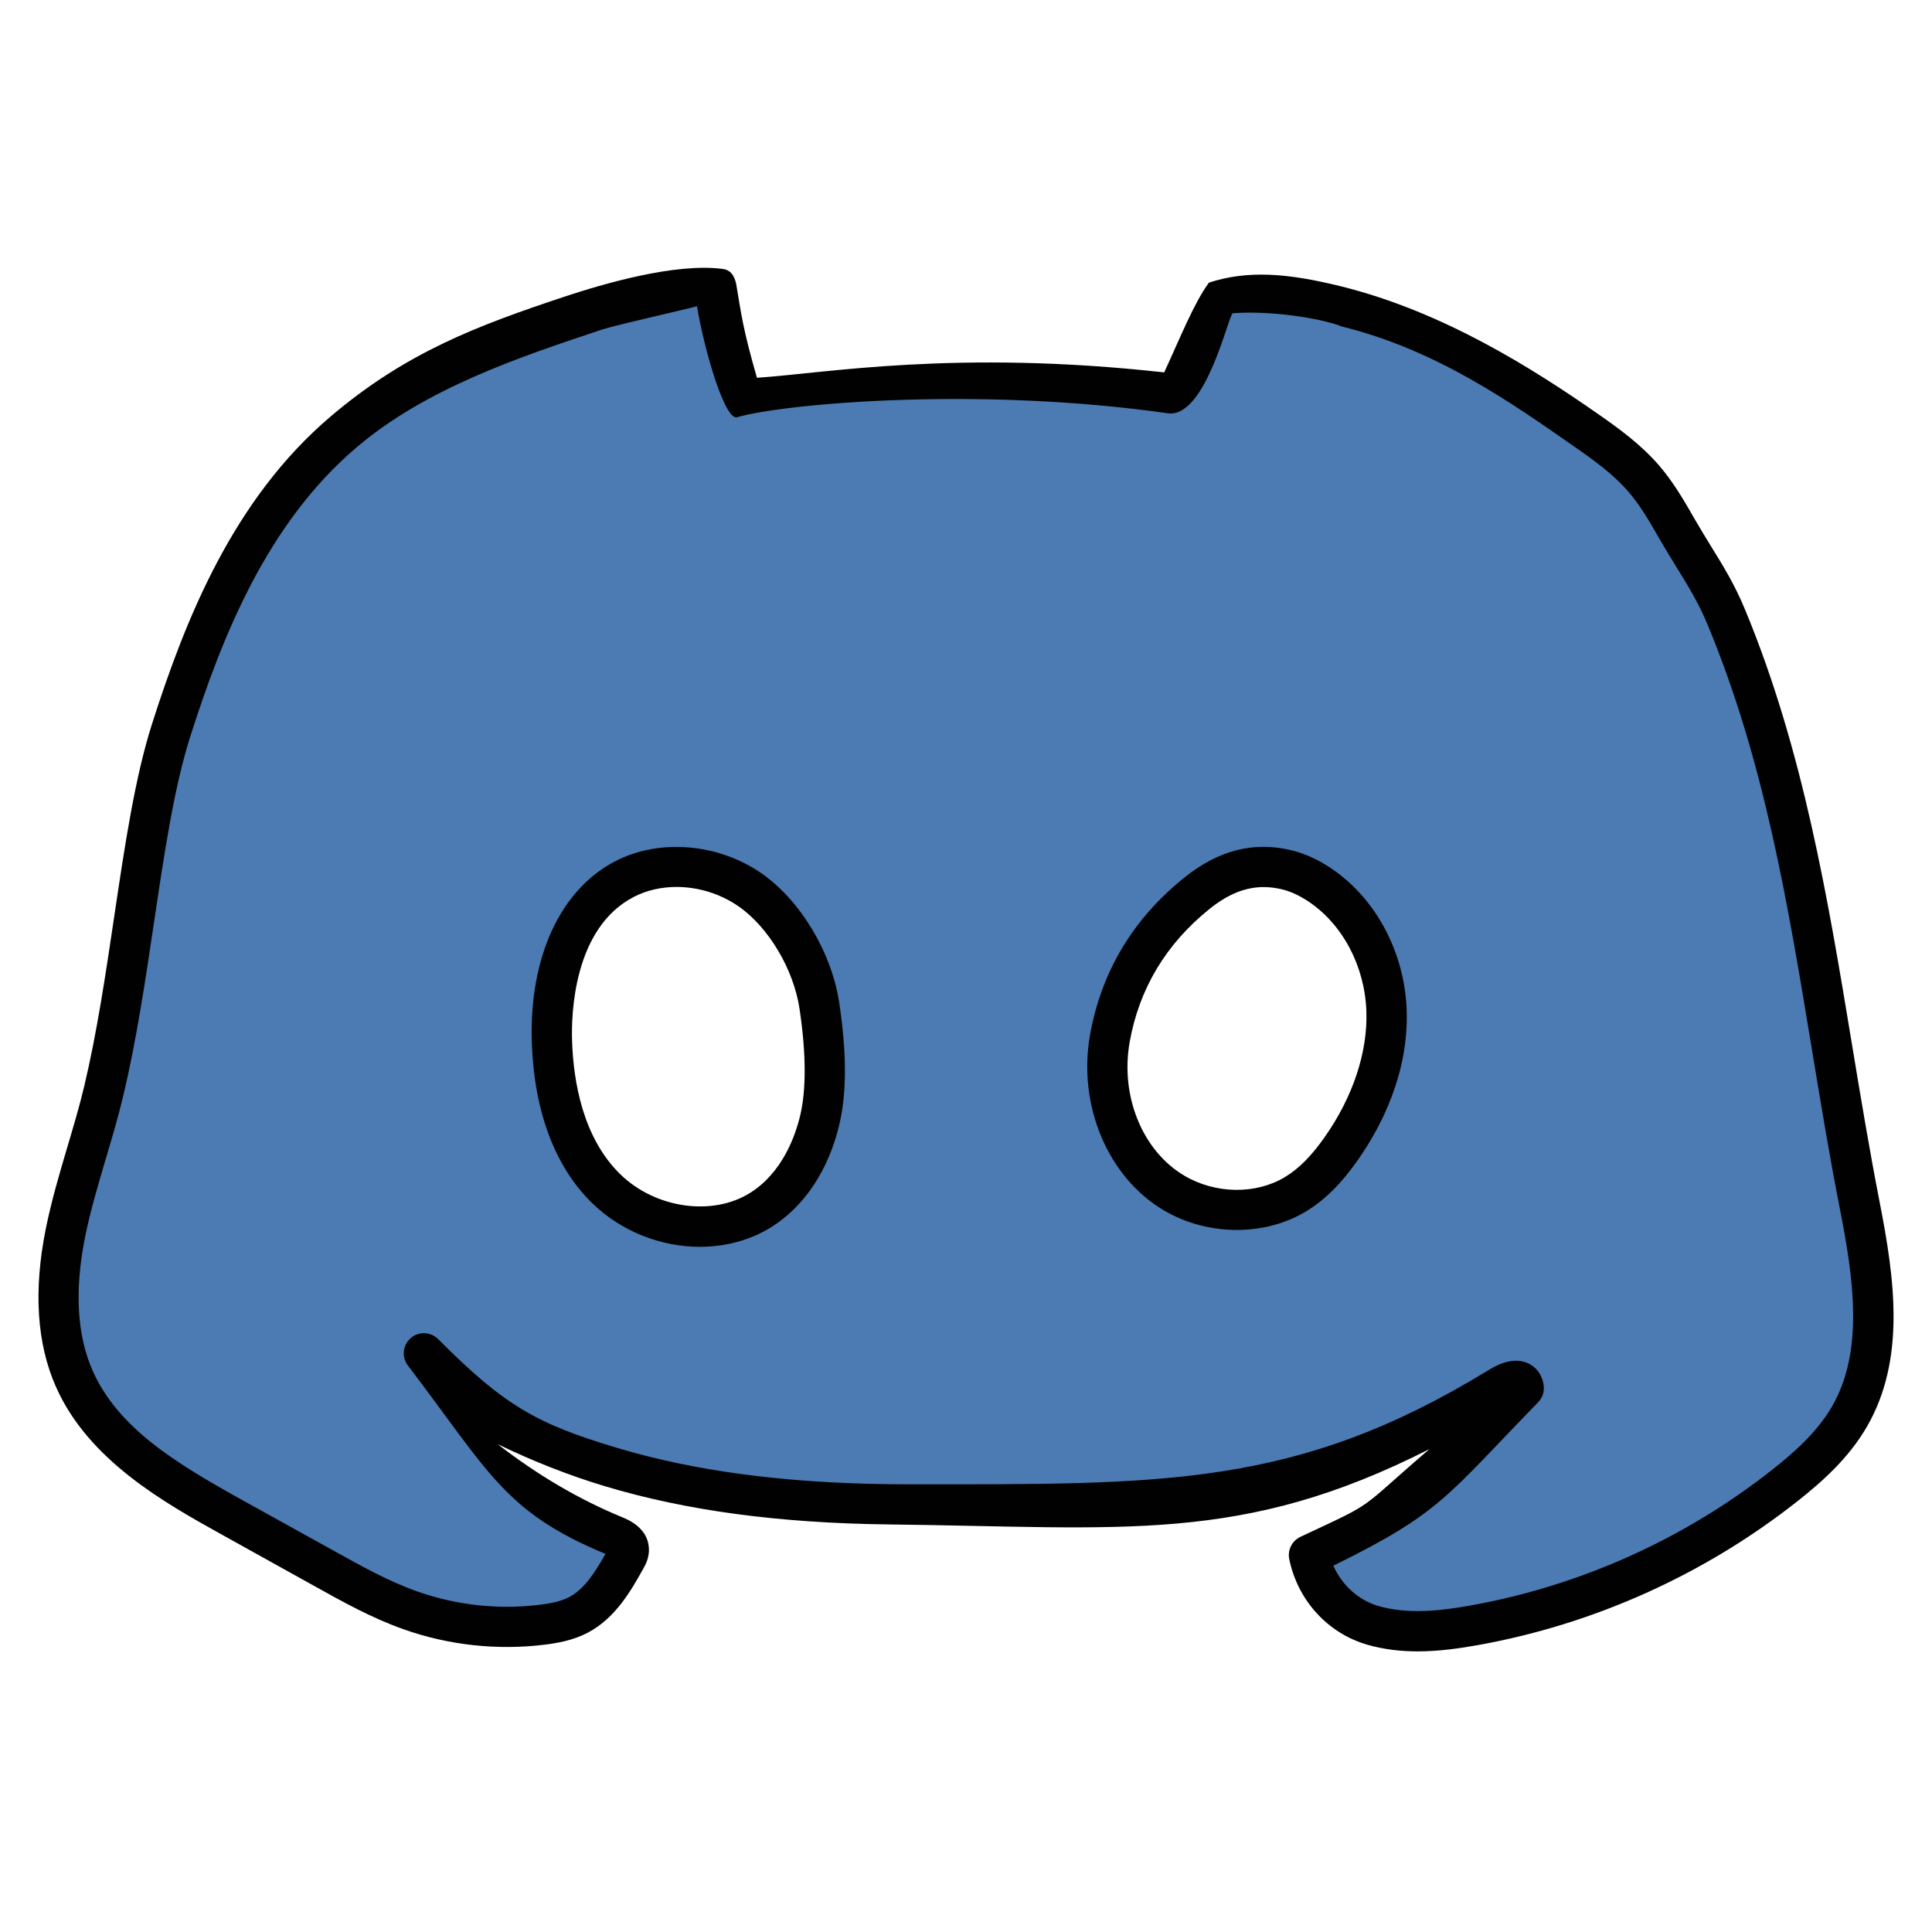 <svg xmlns="http://www.w3.org/2000/svg" width="48" height="48" viewBox="0 0 48 48"><path fill="#4b7bb2" d="M46.21,29.95c-0.98-4.98-1.38-9.94-3.32-14.62c-0.35-0.84-0.76-1.38-1.21-2.17	c-0.26-0.44-0.51-0.89-0.84-1.27c-0.41-0.47-0.91-0.84-1.42-1.19c-1.91-1.33-3.96-2.54-6.22-3.1c-1.03-0.26-2.14-0.37-3.16-0.05	c0.047,0.073-0.274,2.352-1.077,2.256c-4.776-0.569-8.531-0.096-10.616,0.191c0-0.936-0.535-1.53-0.457-2.817	c-1.05-0.14-2.09,0.2-3.09,0.53c-2.21,0.74-4.49,1.51-6.27,3.02c-2.22,1.89-3.39,4.63-4.28,7.41C3.5,20.5,3.29,24.11,2.58,27.1	c-0.28,1.19-0.72,2.34-0.96,3.54c-0.23,1.2-0.27,2.49,0.23,3.61c0.71,1.61,2.34,2.57,3.88,3.43c0.78,0.43,1.55,0.86,2.33,1.29	c0.69,0.38,1.38,0.77,2.13,1.04c1.05,0.37,2.18,0.49,3.29,0.36c0.3-0.04,0.62-0.1,0.89-0.25c0.54-0.28,0.87-0.85,1.17-1.38	c0.04-0.08,0.09-0.16,0.08-0.25c-0.01-0.17-0.19-0.27-0.35-0.33c-2.69-1.11-2.979-2.23-4.739-4.54c1.64,1.65,2.419,2.16,4.649,2.83	s4.57,0.9,6.89,0.92c6.2,0.08,9.905,0.325,15.195-2.915c0.24-0.15,0.56-0.25,0.59,0.03c-2.22,2.3-2.435,2.795-5.335,4.155	c0.17,0.82,0.78,1.51,1.59,1.74c0.81,0.24,1.68,0.15,2.51,0c2.8-0.5,5.48-1.7,7.72-3.47c0.62-0.49,1.21-1.03,1.61-1.71	C46.84,33.64,46.55,31.71,46.21,29.95z M20.37,27.83c-0.21,0.88-0.69,1.74-1.47,2.23c-1.17,0.74-2.85,0.44-3.84-0.53	c-0.96-0.94-1.31-2.33-1.35-3.66c-0.05-1.54,0.4-3.3,1.8-4.03c0.97-0.5,2.23-0.35,3.13,0.27c0.9,0.63,1.56,1.81,1.72,2.88	C20.49,25.87,20.57,26.94,20.37,27.83z M33.33,28.53c-0.31,0.44-0.68,0.86-1.15,1.15c-0.9,0.53-2.11,0.49-3.01-0.04	c-1.3-0.76-1.86-2.4-1.59-3.85c0.26-1.45,0.99-2.66,2.16-3.6c0.67-0.54,1.39-0.79,2.24-0.58c0.29,0.07,0.55,0.21,0.8,0.37	c1.04,0.69,1.62,1.91,1.67,3.12C34.49,26.32,34.03,27.52,33.33,28.53z"/><path fill="#010101" d="M35.221,41.028c-0.413,0-0.835-0.046-1.252-0.166c-0.983-0.285-1.727-1.1-1.938-2.126	c-0.046-0.227,0.068-0.455,0.278-0.554c1.955-0.914,1.359-0.599,3.206-2.18c-4.675,2.37-7.577,1.939-13.449,1.872	c-2.719-0.033-5.019-0.343-7.033-0.948c-0.894-0.268-1.801-0.626-2.668-1.046c0.988,0.767,2.021,1.373,3.091,1.814	c0.158,0.065,0.635,0.263,0.666,0.767c0.014,0.241-0.089,0.423-0.145,0.521c-0.286,0.513-0.68,1.218-1.374,1.582	c-0.364,0.191-0.762,0.26-1.066,0.297c-1.178,0.146-2.395,0.015-3.518-0.385c-0.788-0.279-1.509-0.682-2.206-1.07l-2.325-1.292	c-1.39-0.773-3.293-1.832-4.1-3.663c-0.473-1.069-0.558-2.383-0.254-3.905c0.14-0.699,0.342-1.383,0.538-2.044	c0.149-0.503,0.3-1.007,0.421-1.517c0.315-1.322,0.532-2.782,0.742-4.194c0.265-1.782,0.515-3.466,0.942-4.806	c0.837-2.621,2.018-5.579,4.432-7.633c1.879-1.6,3.659-2.263,5.796-2.975c0.999-0.332,2.773-0.848,3.948-0.696	c0.206,0.027,0.29,0.169,0.337,0.371c0.126,0.735,0.153,1.071,0.516,2.334c1.721-0.115,4.935-0.708,10.118-0.134	c0.398-0.861,0.746-1.737,1.113-2.231c0.964-0.311,1.94-0.239,3.285,0.094c2.522,0.626,4.739,2.025,6.388,3.175	c0.521,0.363,1.065,0.76,1.507,1.272c0.364,0.422,0.634,0.893,0.895,1.348c0.138,0.239,0.271,0.455,0.399,0.664	c0.301,0.486,0.585,0.945,0.841,1.563c1.452,3.499,2.064,7.204,2.656,10.787c0.216,1.306,0.433,2.617,0.689,3.931	c0.374,1.906,0.658,3.909-0.314,5.591c-0.459,0.794-1.135,1.386-1.735,1.859c-2.307,1.818-5.052,3.053-7.939,3.569	C36.246,40.956,35.74,41.028,35.221,41.028z M33.127,38.899c0.211,0.481,0.623,0.858,1.12,1.002	c0.745,0.216,1.572,0.115,2.283-0.012c2.726-0.488,5.318-1.653,7.496-3.37c0.526-0.415,1.114-0.927,1.489-1.574	c0.799-1.383,0.536-3.178,0.199-4.898c-0.26-1.323-0.478-2.645-0.695-3.96c-0.609-3.689-1.186-7.175-2.594-10.567	c-0.226-0.543-0.477-0.95-0.768-1.421c-0.134-0.218-0.272-0.442-0.416-0.691c-0.249-0.434-0.483-0.844-0.785-1.193	c-0.365-0.424-0.834-0.765-1.321-1.104c-1.578-1.1-3.428-2.412-5.792-2.998c-0.554-0.218-1.81-0.4-2.714-0.331	c-0.1,0.008-0.661,2.593-1.601,2.488c-4.655-0.666-9.421-0.257-10.684,0.087c-0.318,0.202-0.858-1.711-1.027-2.749	c-0.345,0.094-2.035,0.472-2.357,0.579c-2.05,0.683-4.374,1.456-6.104,2.931c-2.223,1.891-3.333,4.688-4.127,7.176	c-0.403,1.262-0.647,2.906-0.906,4.647c-0.213,1.434-0.434,2.915-0.759,4.279c-0.126,0.528-0.28,1.049-0.435,1.57	c-0.189,0.639-0.386,1.3-0.517,1.954C1.849,32.06,1.913,33.173,2.3,34.05c0.622,1.41,2.031,2.28,3.672,3.193L8.3,38.532	c0.662,0.369,1.346,0.751,2.055,1.003c0.978,0.347,2.036,0.463,3.059,0.334c0.236-0.029,0.506-0.074,0.726-0.189	c0.37-0.194,0.634-0.598,0.903-1.074c-2.511-1.042-2.882-2.019-4.909-4.68c-0.16-0.209-0.13-0.507,0.069-0.68	c0.196-0.173,0.495-0.163,0.683,0.024c1.653,1.663,2.458,2.106,4.435,2.699c1.924,0.577,4.135,0.873,6.758,0.905	c0.16,0.002,0.32,0.003,0.479,0.003c6.365,0,9.651,0.089,14.442-2.848c0.261-0.161,0.642-0.318,0.982-0.15	c0.21,0.104,0.346,0.307,0.372,0.558c0.016,0.147-0.035,0.295-0.139,0.401C35.908,37.211,35.79,37.587,33.127,38.899z"/><path fill="#010101" d="M17.392,30.977c-0.962,0-1.949-0.374-2.678-1.084c-0.929-0.903-1.447-2.29-1.502-4.008	c-0.064-2.102,0.708-3.778,2.067-4.485c1.099-0.573,2.566-0.451,3.649,0.304c0.966,0.676,1.738,1.967,1.923,3.213	c0.187,1.246,0.188,2.236,0.001,3.025c-0.266,1.125-0.864,2.028-1.687,2.544C18.639,30.815,18.021,30.976,17.392,30.977z M16.809,22.036c-0.377,0-0.746,0.082-1.067,0.25c-1.498,0.778-1.55,2.928-1.529,3.567c0.032,1.014,0.266,2.413,1.199,3.322	c0.869,0.848,2.286,1.051,3.224,0.462c0.807-0.506,1.126-1.424,1.245-1.926c0.153-0.654,0.148-1.546-0.017-2.648v-0.001	c-0.146-0.976-0.765-2.021-1.508-2.539C17.896,22.202,17.344,22.036,16.809,22.036z"/><path fill="#010101" d="M30.729,30.558c-0.627,0-1.262-0.162-1.81-0.485c-1.396-0.821-2.151-2.618-1.836-4.37	c0.282-1.566,1.069-2.878,2.341-3.899l0,0c0.857-0.689,1.735-0.907,2.674-0.676c0.321,0.079,0.645,0.226,0.959,0.436	c1.114,0.737,1.84,2.088,1.891,3.523c0.056,1.573-0.627,2.896-1.208,3.727c-0.419,0.599-0.834,1.009-1.307,1.292	C31.93,30.406,31.333,30.558,30.729,30.558z M31.396,22.039c-0.455,0-0.892,0.178-1.345,0.543l0,0	c-1.078,0.866-1.745,1.976-1.983,3.298c-0.243,1.348,0.316,2.717,1.359,3.331c0.77,0.454,1.771,0.469,2.492,0.036	c0.348-0.209,0.666-0.528,1-1.007c0.699-0.999,1.064-2.106,1.028-3.119c-0.039-1.118-0.593-2.162-1.443-2.726	c-0.22-0.146-0.437-0.246-0.646-0.298C31.7,22.059,31.547,22.039,31.396,22.039z"/></svg>